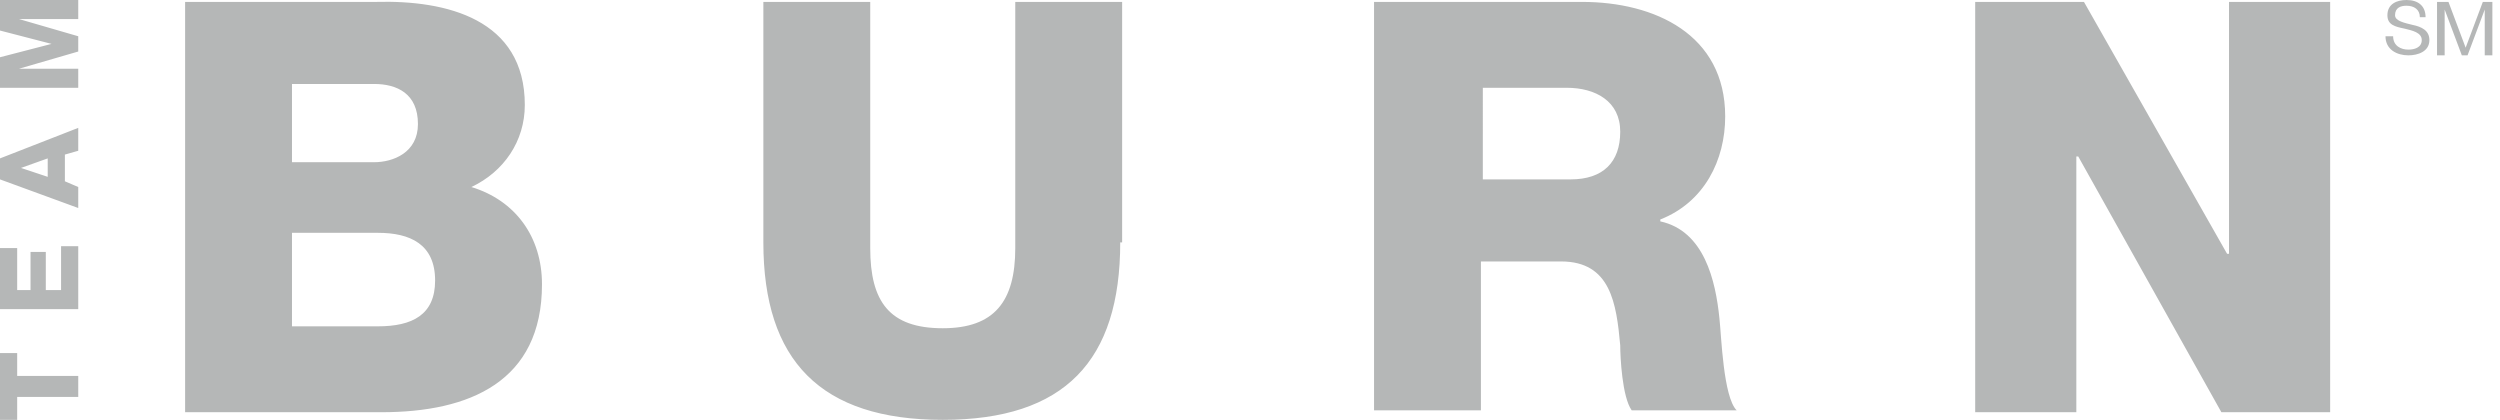 <svg xmlns="http://www.w3.org/2000/svg" width="131px" height="22px" viewBox="0 0 131 22">
	<path fill="#B5B7B7" d="M15.3,17.1h4.5c1.8,0,3-0.6,3-2.4c0-1.9-1.3-2.5-3-2.5h-4.5V17.1z M15.3,8.5h4.3c1,0,2.3-0.5,2.3-2 c0-1.6-1.1-2.1-2.3-2.1h-4.3V8.5z M9.7,0.1h10C23.4,0,27.5,1,27.5,5.5c0,1.9-1.1,3.5-2.8,4.3c2.3,0.7,3.7,2.6,3.7,5.1 c0,5.1-3.8,6.7-8.4,6.7H9.7V0.1L9.7,0.1z M58.7,12.7c0,6.2-2.9,9.3-9.3,9.3S40,18.9,40,12.7V0.1h5.6V13c0,2.8,1,4.2,3.8,4.2 c2.7,0,3.8-1.4,3.8-4.2V0.1h5.6V12.7 M77.6,9.4h4.7c1.7,0,2.6-0.9,2.6-2.5c0-1.6-1.3-2.3-2.8-2.3h-4.4V9.4z M72,0.1h10.9 c3.8,0,7.5,1.7,7.5,6c0,2.3-1.1,4.5-3.4,5.4v0.1c2.3,0.5,2.9,3.1,3.1,5.1c0.1,0.9,0.2,4.1,0.9,4.8h-5.5c-0.5-0.7-0.6-2.8-0.6-3.4 c-0.2-2.2-0.5-4.4-3.1-4.4h-4.2v7.8H72V0.1L72,0.1z M103.5,0.1h5.7l7.5,13.2h0.1V0.1h5.3v21.5h-5.7l-7.5-13.4h-0.1v13.4h-5.3V0.1 M126.8,0.9c0-0.4-0.3-0.6-0.7-0.6c-0.3,0-0.6,0.1-0.6,0.5c0,0.3,0.5,0.4,0.9,0.5c0.5,0.1,0.9,0.3,0.9,0.8c0,0.6-0.6,0.8-1.1,0.8 c-0.6,0-1.2-0.3-1.2-1h0.4c0,0.5,0.4,0.7,0.8,0.7c0.3,0,0.7-0.1,0.7-0.5c0-0.4-0.5-0.5-0.9-0.6c-0.5-0.1-0.9-0.2-0.9-0.7 c0-0.6,0.5-0.8,1-0.8c0.6,0,1,0.3,1,0.9H126.8 M127.8,0.1h0.5l0.9,2.4l0.9-2.4h0.5v2.8h-0.4V0.5h0l-0.9,2.4H129l-0.9-2.4h0v2.4h-0.4 V0.1 M0.9,18.5v1.2h3.2v1.1H0.9V22H0l0-3.5H0.9 M0,16.3L0,13h0.9v2.2h0.7v-2h0.8v2h0.8v-2.3h0.9v3.3H0 M4.1,7.9V6.7L0,8.3v1.1 l4.1,1.5V9.8L3.4,9.5V8.1L4.1,7.9z M2.6,9.3L1.1,8.8v0l1.4-0.5V9.3z M0,4.6L0,3l2.7-0.7v0L0,1.6L0,0l4.1,0v1H1v0l3.1,0.9v0.8L1,3.6 v0h3.1v1H0"/>
</svg>